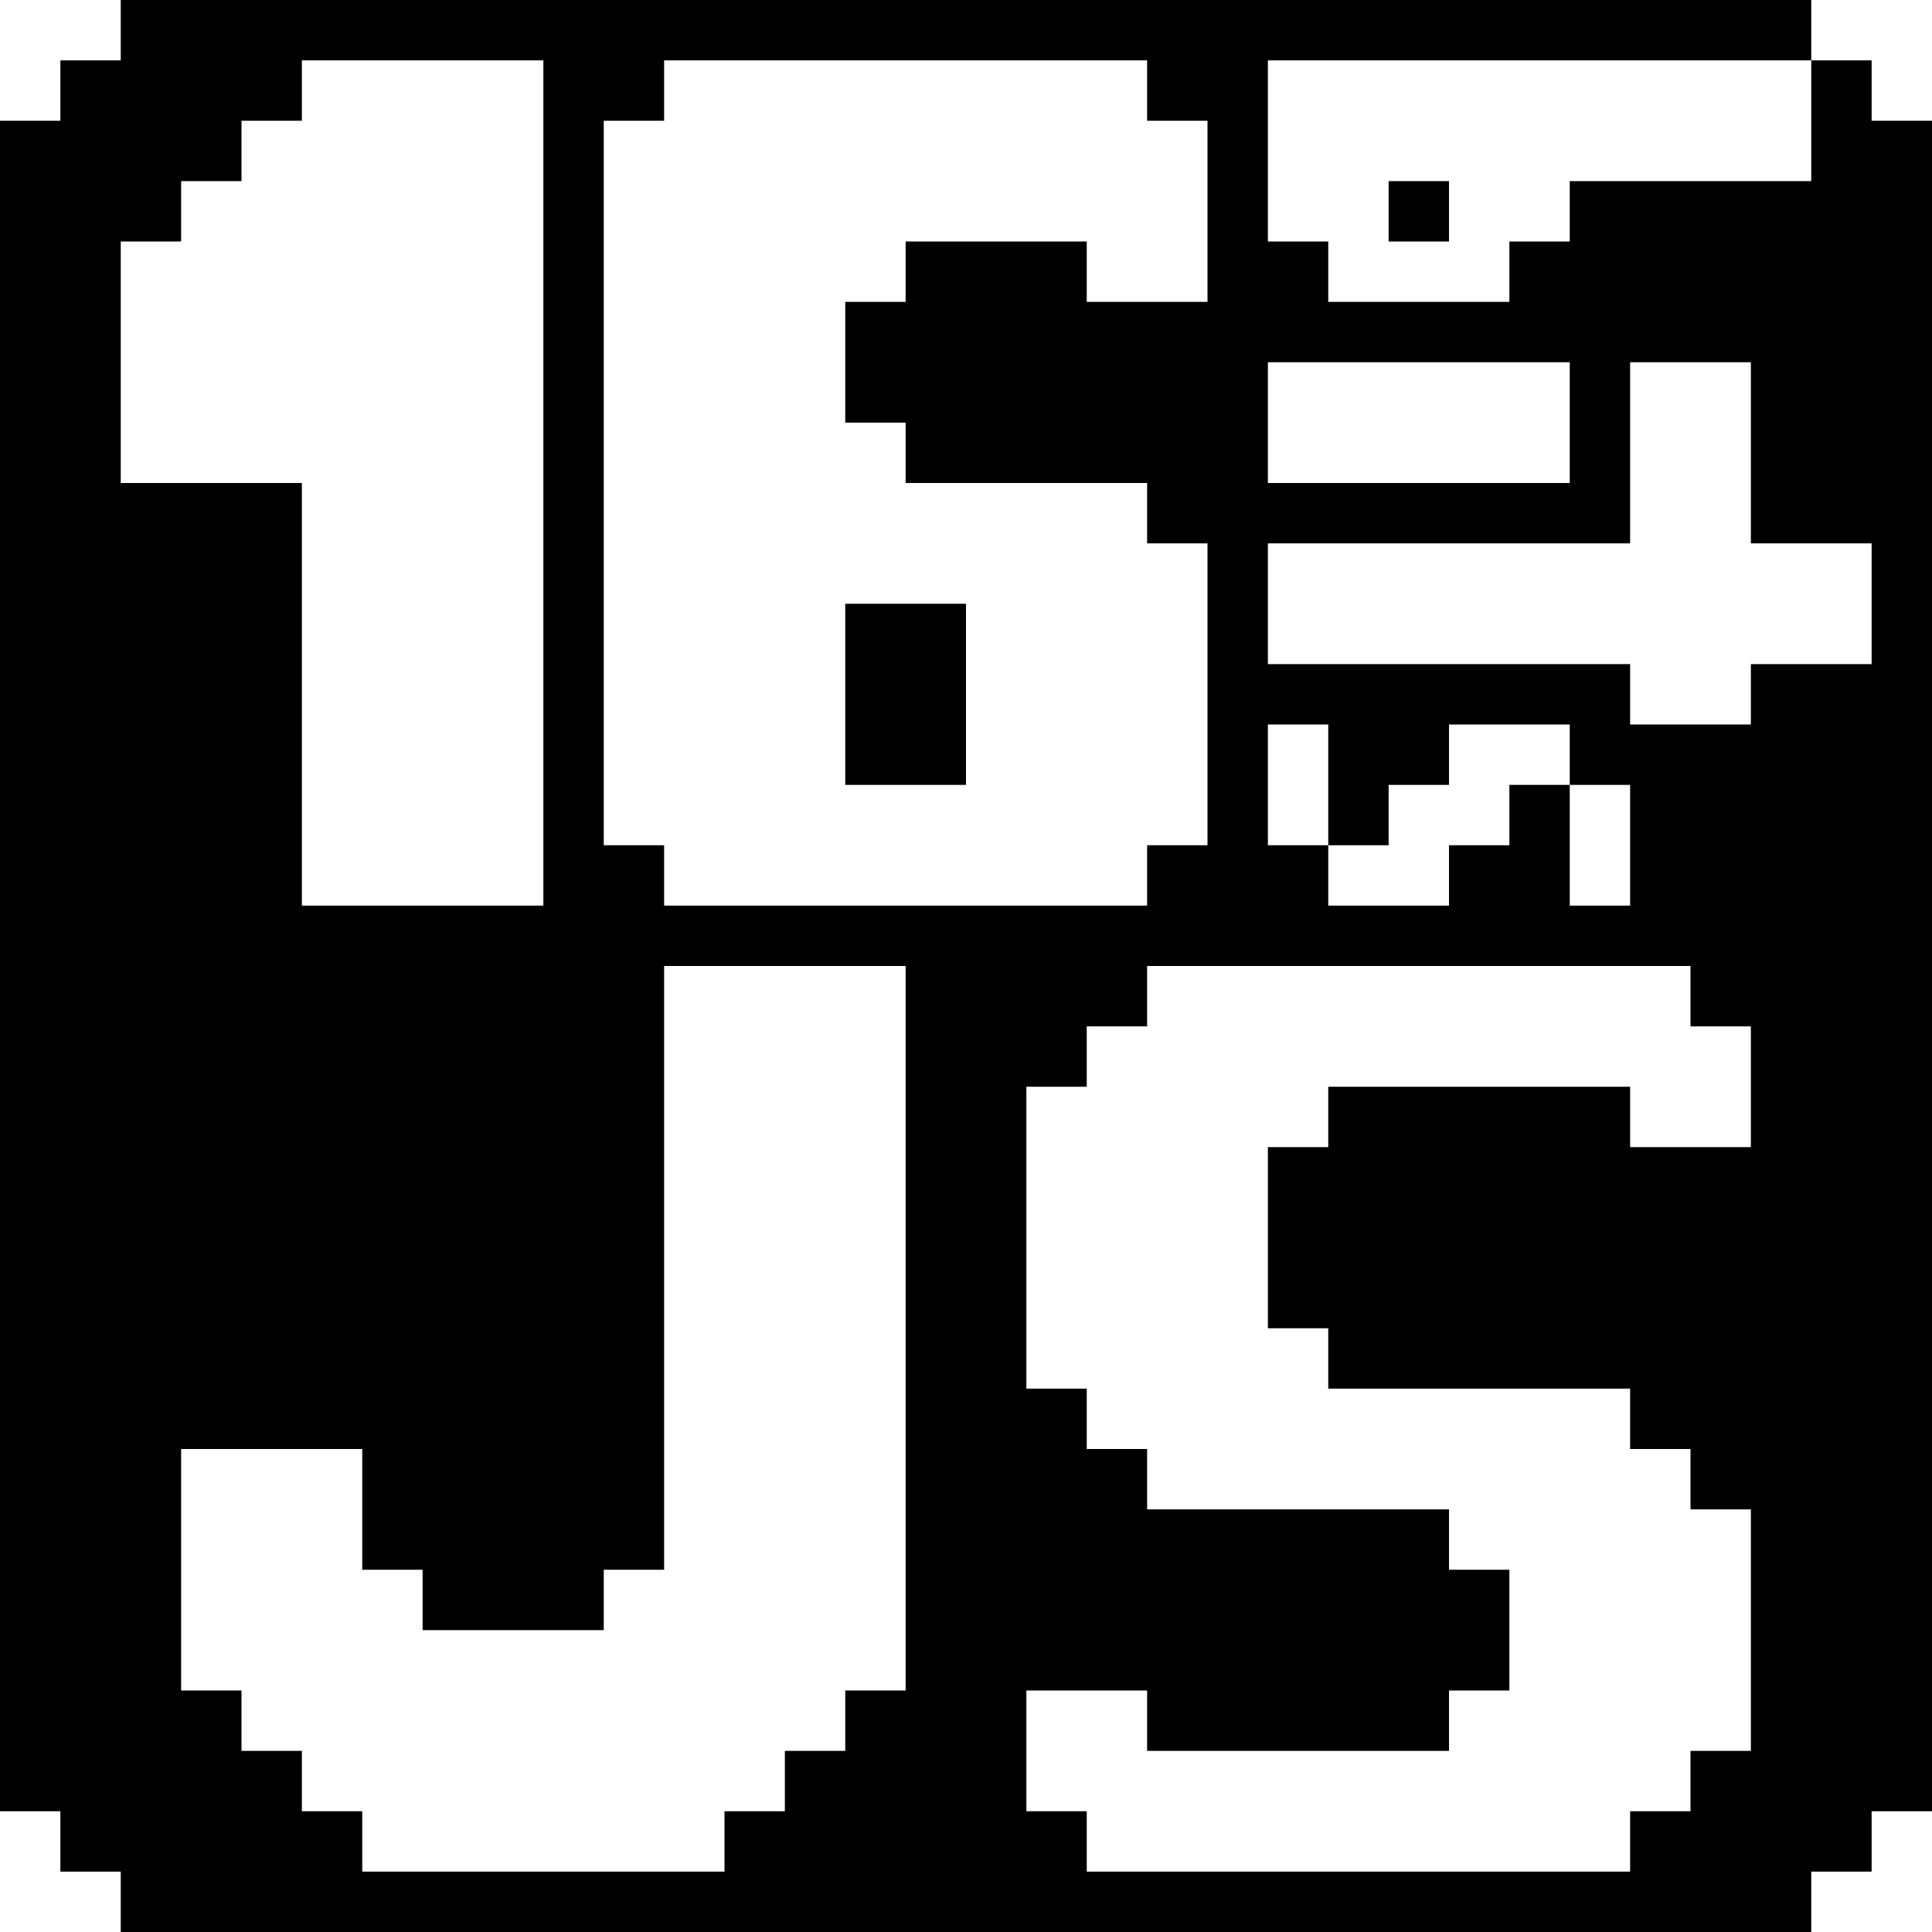<?xml version="1.0" standalone="no"?>
<!DOCTYPE svg PUBLIC "-//W3C//DTD SVG 20010904//EN"
 "http://www.w3.org/TR/2001/REC-SVG-20010904/DTD/svg10.dtd">
<svg version="1.0" xmlns="http://www.w3.org/2000/svg"
 width="1024pt" height="1024pt" viewBox="0 0 1024 1024"
 preserveAspectRatio="xMidYMid meet">
<g transform="translate(0,1024) scale(0.1,-0.1)"
fill="#000000" stroke="none">
<path d="M640 10080 l0 -160 -160 0 -160 0 0 -160 0 -160 -160 0 -160 0 0
-4480 0 -4480 160 0 160 0 0 -160 0 -160 160 0 160 0 0 -160 0 -160 4480 0
4480 0 0 160 0 160 160 0 160 0 0 160 0 160 160 0 160 0 0 4480 0 4480 -160 0
-160 0 0 160 0 160 -160 0 -160 0 0 160 0 160 -4480 0 -4480 0 0 -160z m2240
-2400 l0 -2240 -640 0 -640 0 0 1120 0 1120 -480 0 -480 0 0 640 0 640 160 0
160 0 0 160 0 160 160 0 160 0 0 160 0 160 160 0 160 0 0 160 0 160 640 0 640
0 0 -2240z m3200 2080 l0 -160 160 0 160 0 0 -480 0 -480 -320 0 -320 0 0 160
0 160 -480 0 -480 0 0 -160 0 -160 -160 0 -160 0 0 -320 0 -320 160 0 160 0 0
-160 0 -160 640 0 640 0 0 -160 0 -160 160 0 160 0 0 -800 0 -800 -160 0 -160
0 0 -160 0 -160 -1280 0 -1280 0 0 160 0 160 -160 0 -160 0 0 1920 0 1920 160
0 160 0 0 160 0 160 1280 0 1280 0 0 -160z m3520 -160 l0 -320 -640 0 -640 0
0 -160 0 -160 -160 0 -160 0 0 -160 0 -160 -480 0 -480 0 0 160 0 160 -160 0
-160 0 0 480 0 480 1440 0 1440 0 0 -320z m-1280 -1600 l0 -320 -800 0 -800 0
0 320 0 320 800 0 800 0 0 -320z m960 -160 l0 -480 320 0 320 0 0 -320 0 -320
-320 0 -320 0 0 -160 0 -160 -320 0 -320 0 0 160 0 160 -960 0 -960 0 0 320 0
320 960 0 960 0 0 480 0 480 320 0 320 0 0 -480z m-2240 -1760 l0 -320 160 0
160 0 0 160 0 160 160 0 160 0 0 160 0 160 320 0 320 0 0 -160 0 -160 160 0
160 0 0 -320 0 -320 -160 0 -160 0 0 320 0 320 -160 0 -160 0 0 -160 0 -160
-160 0 -160 0 0 -160 0 -160 -320 0 -320 0 0 160 0 160 -160 0 -160 0 0 320 0
320 160 0 160 0 0 -320z m-2240 -2880 l0 -1920 -160 0 -160 0 0 -160 0 -160
-160 0 -160 0 0 -160 0 -160 -160 0 -160 0 0 -160 0 -160 -960 0 -960 0 0 160
0 160 -160 0 -160 0 0 160 0 160 -160 0 -160 0 0 160 0 160 -160 0 -160 0 0
640 0 640 480 0 480 0 0 -320 0 -320 160 0 160 0 0 -160 0 -160 480 0 480 0 0
160 0 160 160 0 160 0 0 1600 0 1600 640 0 640 0 0 -1920z m4160 1760 l0 -160
160 0 160 0 0 -320 0 -320 -320 0 -320 0 0 160 0 160 -800 0 -800 0 0 -160 0
-160 -160 0 -160 0 0 -480 0 -480 160 0 160 0 0 -160 0 -160 800 0 800 0 0
-160 0 -160 160 0 160 0 0 -160 0 -160 160 0 160 0 0 -640 0 -640 -160 0 -160
0 0 -160 0 -160 -160 0 -160 0 0 -160 0 -160 -1440 0 -1440 0 0 160 0 160
-160 0 -160 0 0 320 0 320 320 0 320 0 0 -160 0 -160 800 0 800 0 0 160 0 160
160 0 160 0 0 320 0 320 -160 0 -160 0 0 160 0 160 -800 0 -800 0 0 160 0 160
-160 0 -160 0 0 160 0 160 -160 0 -160 0 0 800 0 800 160 0 160 0 0 160 0 160
160 0 160 0 0 160 0 160 1440 0 1440 0 0 -160z"/>
<path d="M4480 6560 l0 -480 320 0 320 0 0 480 0 480 -320 0 -320 0 0 -480z"/>
<path d="M7360 9120 l0 -160 160 0 160 0 0 160 0 160 -160 0 -160 0 0 -160z"/>
</g>
</svg>
